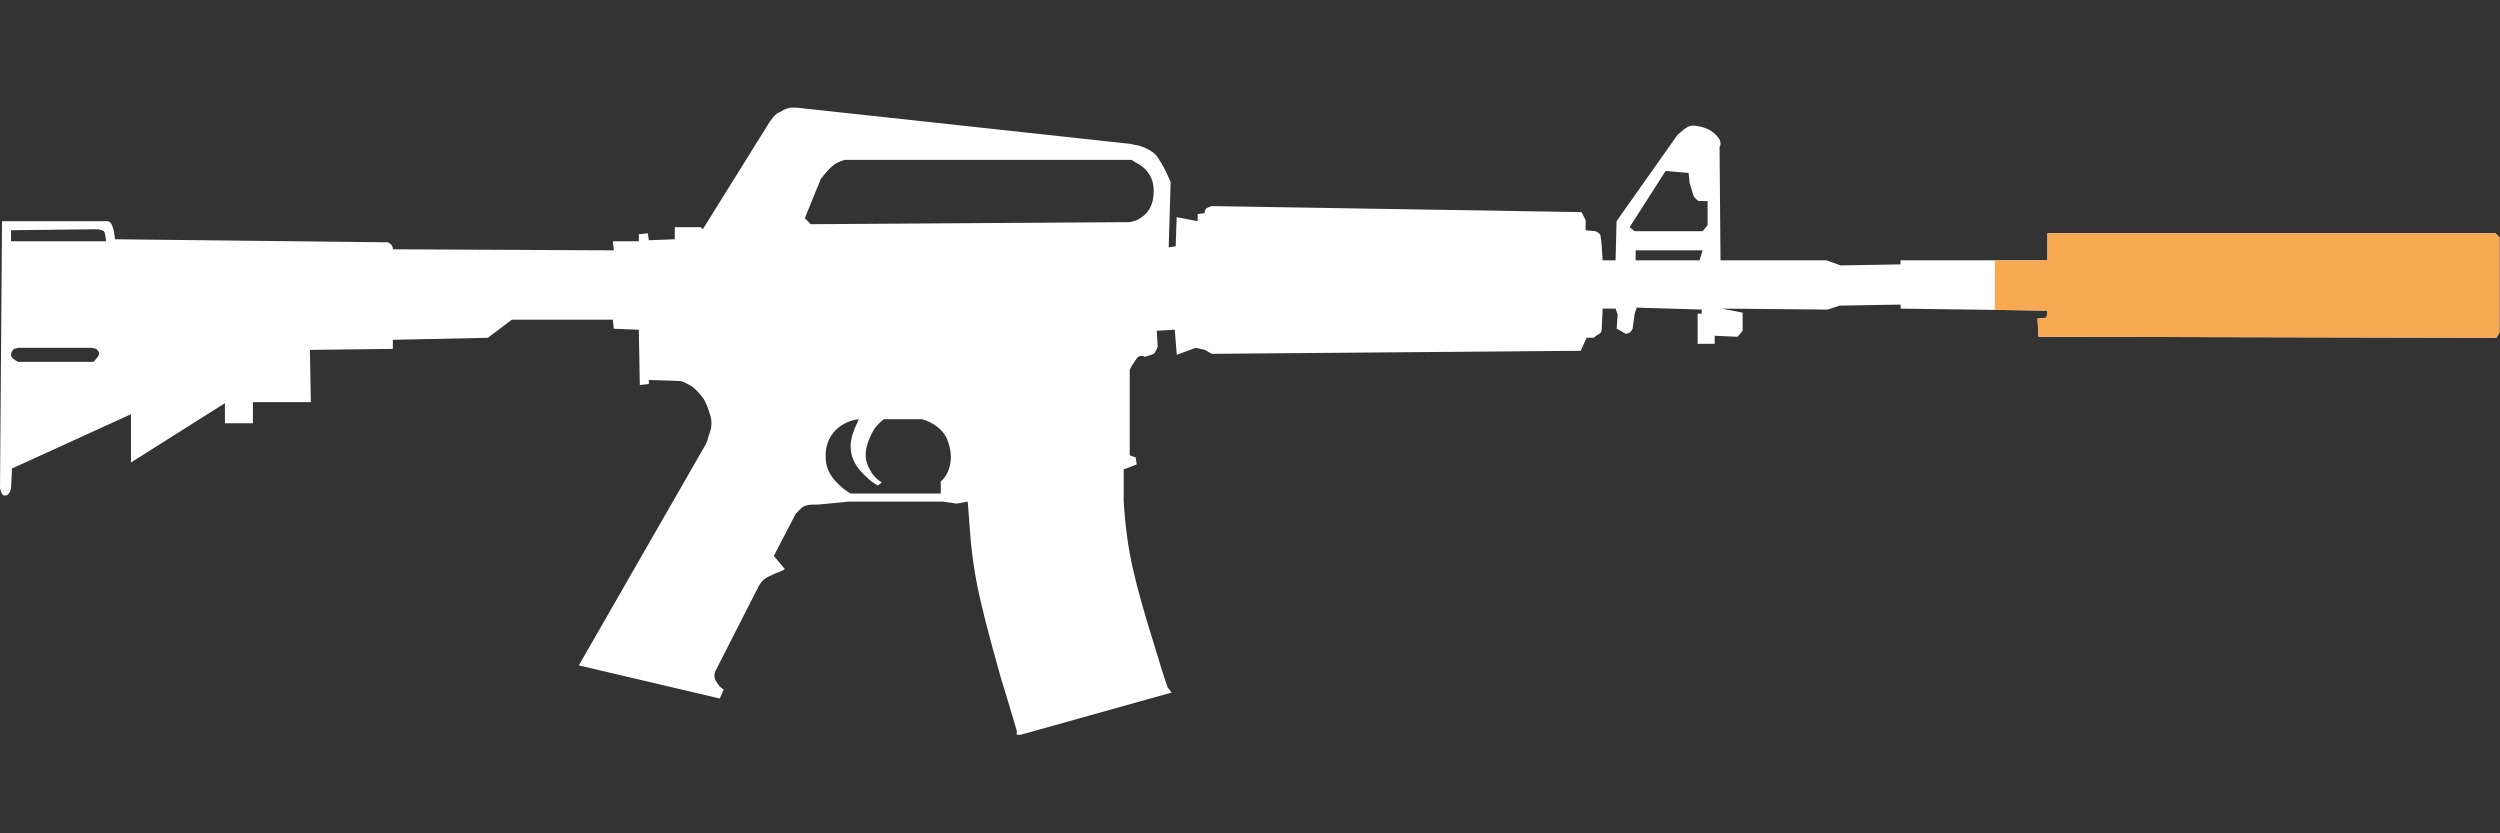 <svg width="78" height="26" viewBox="0 0 78 26" fill="none" xmlns="http://www.w3.org/2000/svg">
<rect x="0" y="0" width="78" height="26" fill="#333333" stroke="none"/>
<path fill-rule="evenodd" clip-rule="evenodd" d="M77.981 7.403V10.38L77.888 10.537L63.602 10.506L63.57 9.942L63.852 9.911L63.883 9.691L59.299 9.629V9.503L57.396 9.535L57.022 9.659L53.716 9.628L54.37 9.754V10.319L54.214 10.507L53.498 10.476V10.727H52.966V9.786H53.092V9.659L51.064 9.597L51.002 9.786L50.938 10.255C50.918 10.297 50.897 10.329 50.876 10.35C50.835 10.391 50.782 10.412 50.72 10.412C50.679 10.392 50.626 10.36 50.564 10.319L50.44 10.255L50.47 9.816L50.408 9.628H50.003L49.971 10.318C49.951 10.38 49.91 10.422 49.847 10.443L49.722 10.537H49.504L49.317 10.945L37.807 11.039L37.589 10.914L37.307 10.851L36.715 11.07L36.653 10.286L36.09 10.319L36.121 10.82L36.09 10.883C36.069 10.946 36.038 10.998 35.996 11.039C35.954 11.061 35.892 11.082 35.809 11.103L35.715 11.134C35.695 11.113 35.663 11.103 35.621 11.103C35.538 11.103 35.477 11.144 35.434 11.229C35.392 11.291 35.351 11.354 35.309 11.416L35.247 11.542V14.207L35.433 14.27L35.465 14.489L35.059 14.646V15.618C35.101 16.371 35.195 17.071 35.34 17.718C35.486 18.367 35.714 19.182 36.026 20.165C36.173 20.667 36.308 21.095 36.432 21.449L36.556 21.607L31.847 22.924H31.722V22.798C31.577 22.297 31.41 21.742 31.223 21.136C30.869 19.883 30.63 18.952 30.505 18.346C30.381 17.74 30.296 17.113 30.255 16.465L30.193 15.65L29.849 15.713L29.413 15.65H26.481L25.515 15.744C25.473 15.744 25.421 15.744 25.359 15.744C25.213 15.744 25.098 15.775 25.016 15.838C24.953 15.901 24.89 15.964 24.828 16.027L24.143 17.344L24.485 17.752L24.392 17.813C24.267 17.855 24.121 17.918 23.954 18.001C23.871 18.043 23.799 18.105 23.736 18.189L23.673 18.284L22.331 20.918C22.29 21.001 22.28 21.084 22.301 21.168C22.321 21.231 22.373 21.314 22.457 21.418C22.498 21.46 22.539 21.491 22.581 21.513L22.457 21.794L18.059 20.76L22.02 13.862C22.061 13.778 22.092 13.685 22.114 13.579C22.197 13.392 22.218 13.204 22.176 13.015C22.114 12.786 22.042 12.598 21.958 12.452C21.855 12.306 21.74 12.18 21.615 12.076C21.49 11.992 21.366 11.93 21.241 11.888L20.243 11.856V11.982L19.962 12.013L19.931 10.288L19.151 10.257L19.119 9.974H15.969L15.221 10.539L12.257 10.602V10.885L9.668 10.917L9.699 12.547H7.891V13.206H7.018V12.579L4.086 14.429V12.924L0.374 14.617L0.344 15.243L0.312 15.338C0.27 15.421 0.217 15.463 0.156 15.463C0.095 15.463 0.053 15.421 0.032 15.338L0 15.241L0.063 6.901H3.369C3.431 6.922 3.472 6.963 3.493 7.027C3.535 7.11 3.566 7.256 3.588 7.465L12.103 7.56C12.145 7.581 12.176 7.602 12.196 7.622C12.238 7.664 12.258 7.716 12.258 7.778L19.152 7.811L19.121 7.528H19.932V7.308L20.212 7.278L20.244 7.496L21.053 7.465V7.089H21.865L21.928 7.152L24.017 3.797L24.11 3.673C24.195 3.568 24.277 3.505 24.361 3.485C24.444 3.421 24.549 3.38 24.672 3.359C24.735 3.359 24.797 3.359 24.86 3.359L35.247 4.487L35.558 4.55C35.808 4.634 35.984 4.739 36.089 4.864C36.192 5.011 36.296 5.188 36.4 5.397C36.442 5.501 36.484 5.595 36.524 5.679L36.463 7.717L36.681 7.685L36.712 6.775L37.367 6.901V6.681L37.586 6.65C37.586 6.629 37.586 6.608 37.586 6.588C37.606 6.546 37.627 6.514 37.648 6.493C37.689 6.472 37.742 6.451 37.804 6.43L49.345 6.618L49.471 6.87V7.183L49.783 7.215L49.845 7.246C49.907 7.287 49.938 7.33 49.938 7.371C49.958 7.455 49.98 7.706 50.001 8.123H50.406L50.437 6.901L52.34 4.205L52.527 4.048C52.651 3.943 52.776 3.902 52.901 3.923C53.213 3.964 53.442 4.079 53.587 4.267C53.65 4.33 53.68 4.403 53.68 4.487C53.68 4.528 53.67 4.56 53.65 4.581L53.68 8.123H56.988L57.424 8.28L59.296 8.249V8.123H63.881V7.278H77.855L77.981 7.403ZM52.996 6.273C52.934 6.232 52.882 6.18 52.841 6.117C52.82 6.054 52.778 5.918 52.716 5.709L52.684 5.396L51.967 5.333L50.844 7.088L51.001 7.214H53.122L53.277 7.026V6.273H52.996ZM51.031 8.123H53.027L53.121 7.811H51.031V8.123ZM35.31 4.988H26.576C26.514 4.988 26.441 4.988 26.358 4.988C26.212 5.03 26.098 5.082 26.015 5.145C25.932 5.208 25.838 5.302 25.734 5.427L25.609 5.584L25.11 6.807L25.297 6.995L35.248 6.931L35.372 6.901C35.456 6.879 35.538 6.837 35.621 6.775C35.871 6.607 35.996 6.335 35.996 5.959C35.996 5.645 35.881 5.395 35.652 5.207C35.569 5.144 35.486 5.092 35.403 5.051L35.31 4.988ZM2.995 10.883L2.869 10.852H0.562L0.437 10.883C0.374 10.946 0.344 11.009 0.344 11.071C0.344 11.134 0.385 11.186 0.468 11.228C0.488 11.249 0.52 11.269 0.562 11.29H2.902C2.944 11.269 2.975 11.239 2.996 11.196C3.058 11.134 3.089 11.082 3.089 11.039C3.088 10.977 3.057 10.926 2.995 10.883ZM0.344 7.183V7.528H3.307C3.307 7.465 3.296 7.392 3.275 7.308C3.275 7.246 3.244 7.204 3.181 7.183L3.057 7.152L0.344 7.183ZM29.009 13.171C28.926 13.129 28.843 13.099 28.76 13.078H27.575C27.492 13.14 27.398 13.234 27.294 13.359C27.127 13.631 27.034 13.882 27.012 14.111C26.992 14.341 27.066 14.571 27.231 14.801C27.314 14.906 27.407 14.991 27.513 15.052L27.387 15.147C27.263 15.083 27.128 14.979 26.982 14.833C26.712 14.582 26.566 14.311 26.545 14.018C26.525 13.83 26.566 13.611 26.67 13.359L26.795 13.078C26.607 13.098 26.43 13.161 26.264 13.265C25.89 13.516 25.725 13.882 25.766 14.363C25.787 14.635 25.922 14.886 26.171 15.116C26.295 15.241 26.421 15.335 26.545 15.399H29.352V15.022C29.456 14.939 29.539 14.813 29.602 14.646C29.706 14.353 29.685 14.03 29.539 13.674C29.436 13.465 29.259 13.297 29.009 13.171Z" fill="white"/>
<path d="M77.981 10.38V7.403L77.855 7.278H63.881V8.123L62.238 8.125V9.668L63.883 9.691L63.852 9.911L63.57 9.942L63.602 10.507L77.888 10.537L77.981 10.38Z" fill="#F8AA53"/>
</svg>
